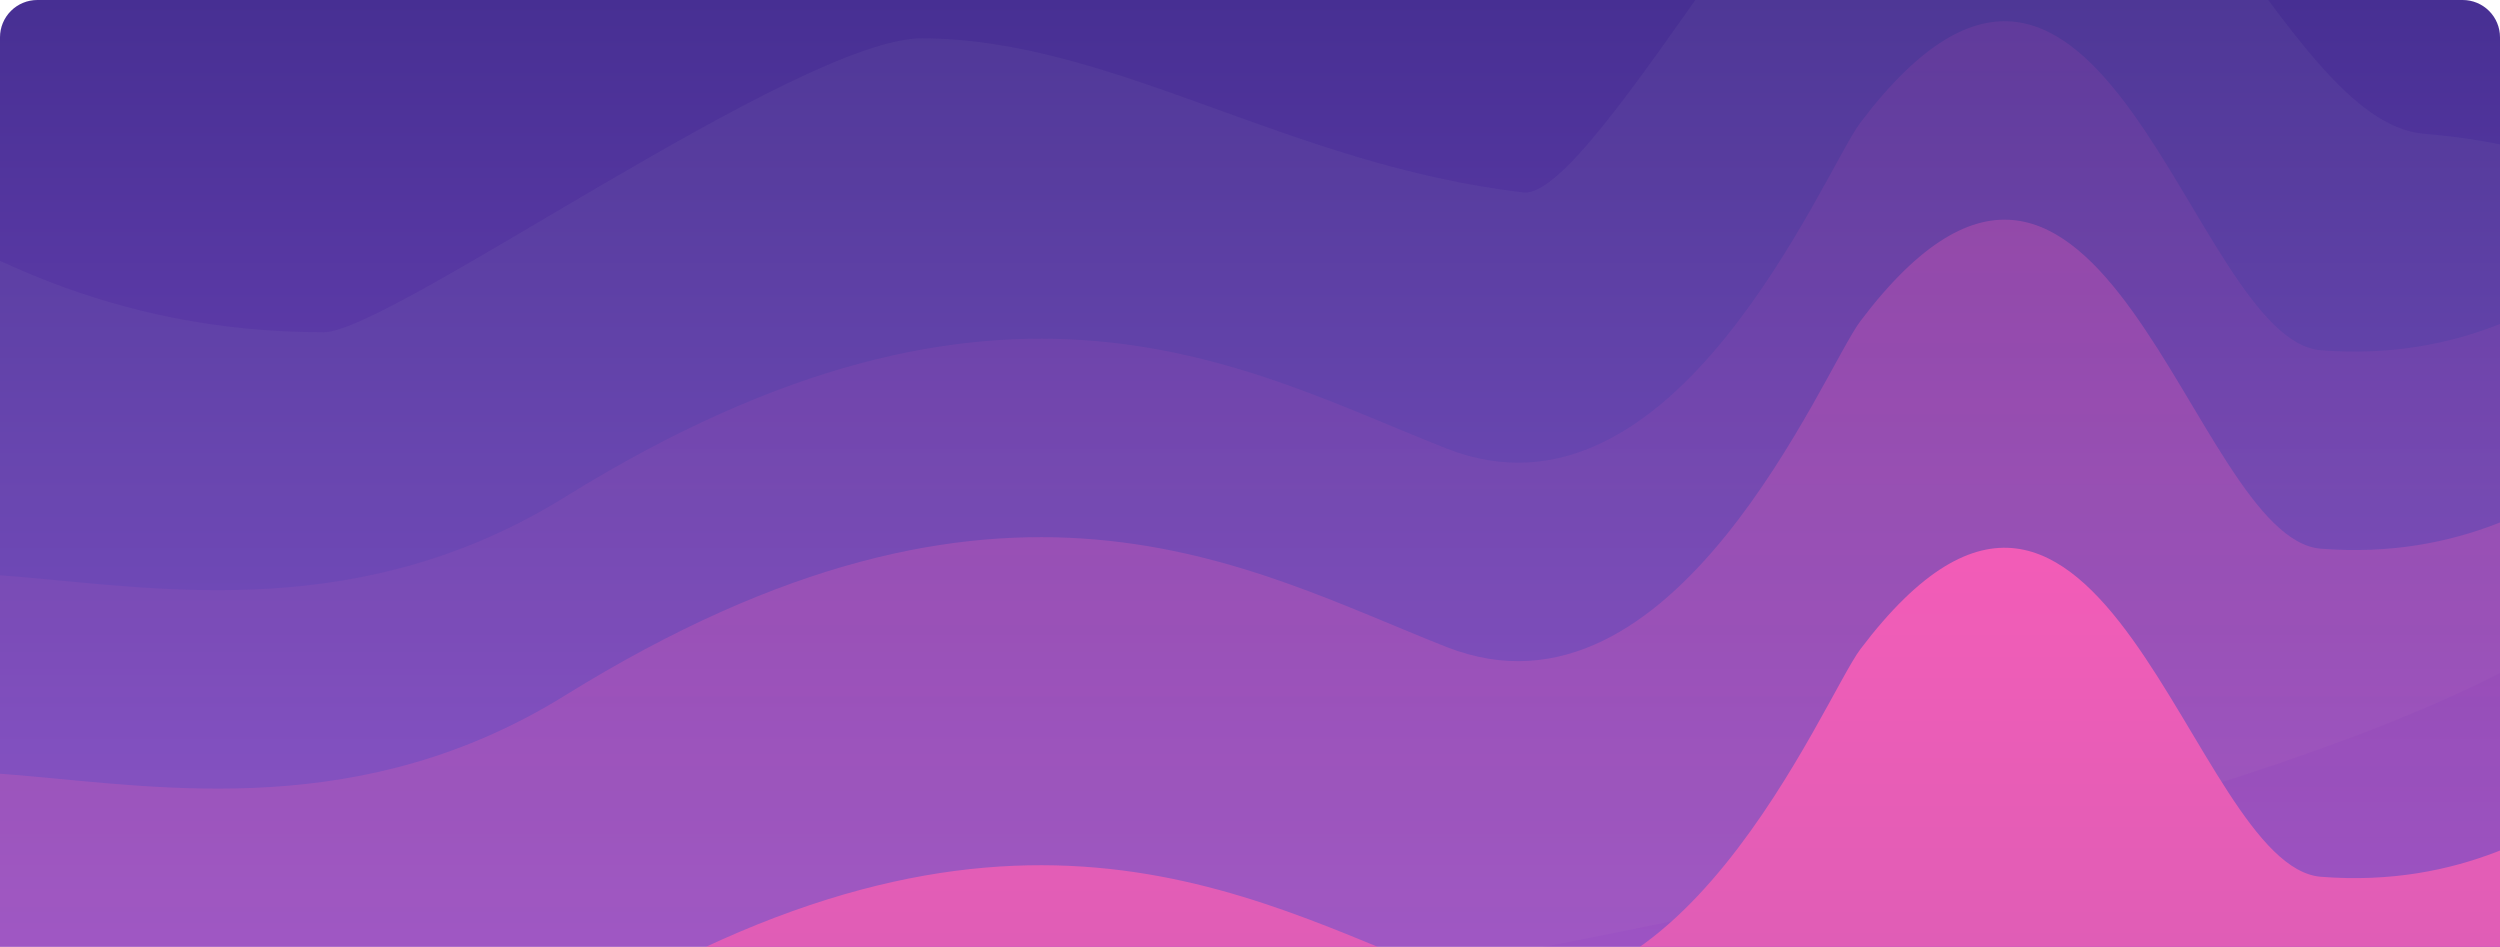<svg xmlns="http://www.w3.org/2000/svg" width="536" height="203" viewBox="0 0 536 203">
    <defs>
        <style>
            .cls-1{fill:none}.cls-2{clip-path:url(#clip-path)}.cls-3{fill:url(#linear-gradient)}.cls-4{fill:#d8d8d8;opacity:.055}.cls-5{opacity:.102}.cls-5,.cls-6,.cls-7{fill:url(#linear-gradient-2)}.cls-6{opacity:.302}
        </style>
        <clipPath id="clip-path">
            <path id="Rectangle_1611" d="M8 0h520a8 8 0 0 1 8 8v195H0V8a8 8 0 0 1 8-8z" class="cls-1" data-name="Rectangle 1611" transform="translate(0 5)"/>
        </clipPath>
        <linearGradient id="linear-gradient" x1=".5" x2=".5" y2="1" gradientUnits="objectBoundingBox">
            <stop offset="0" stop-color="#412c8d"/>
            <stop offset="1" stop-color="#995be3"/>
        </linearGradient>
        <linearGradient id="linear-gradient-2" x1=".5" x2=".5" y2="1" gradientUnits="objectBoundingBox">
            <stop offset="0" stop-color="#fd5cb7"/>
            <stop offset="1" stop-color="#ac5fb5"/>
        </linearGradient>
    </defs>
    <g id="done_banner_full" class="cls-2" data-name="done banner full" transform="translate(0 -5)">
        <path id="Rectangle" d="M0 0h562.842v318.197H0z" class="cls-3" transform="translate(-16.733 -16.265)"/>
        <g id="Mask_by_Rectangle" data-name="Mask by Rectangle" transform="translate(-48.203 -52.293)">
            <path id="Oval_Copy" d="M626.641 1882.133c0 75.24-13.576 169.257 81.071 169.257s540.386-59.411 540.386-134.652c0-28.589 17.229-71.151-54.234-77.154-31.074-2.61-55.735-89.92-105.553-85.836-21.16 1.734-72.307 100.188-87.492 98.417-50.507-5.895-87.844-32.807-128.831-33.052-26.546-.159-114.12 63.021-128.429 63.021-94.646-.001-116.918-75.241-116.918-.001z" class="cls-4" data-name="Oval Copy" transform="translate(-625.966 -1753.609)"/>
            <path id="Oval_Copy_4" d="M625.967 1954.066c0-87.968 82.786-6.275 169.366-59.937 94.316-58.459 146.184-27.2 189.032-10.36 48.964 19.24 80.682-59.333 88.7-69.928 51.774-68.447 70.814 46.65 98.731 48.839 59.988 4.7 79.064-50.7 79.064-12.95 0 34.066 74.732 103.093 6.823 147.995-107.452 71.046-383.08 114.7-441.074 114.7-94.652-.005-190.642-70.392-190.642-158.359z" class="cls-5" data-name="Oval Copy 4" transform="translate(-625.966 -1730.288)"/>
            <path id="Oval_Copy_2" d="M625.967 1980.569c0-87.967 82.786-6.274 169.366-59.938 94.316-58.458 146.184-27.195 189.032-10.36 48.964 19.24 80.682-59.332 88.7-69.927 51.774-68.448 70.814 46.649 98.731 48.838 59.988 4.7 79.064-50.7 79.064-12.949 0 34.065 74.732 103.092 6.823 147.994-107.452 71.046-383.08 114.7-441.074 114.7-94.652-.003-190.642-70.39-190.642-158.358z" class="cls-6" data-name="Oval Copy 2" transform="translate(-625.966 -1714.243)"/>
            <path id="Oval_Copy_3" d="M625.967 2024.384c0-87.968 82.786-6.275 169.366-59.938 94.316-58.459 146.184-27.2 189.032-10.36 48.964 19.239 80.682-59.333 88.7-69.928 51.774-68.447 70.814 46.65 98.731 48.838 59.988 4.7 79.064-50.7 79.064-12.949 0 34.066 74.732 103.094 6.823 147.995-107.452 71.047-383.08 114.7-441.074 114.7-94.652-.005-190.642-70.392-190.642-158.358z" class="cls-7" data-name="Oval Copy 3" transform="translate(-625.966 -1687.719)"/>
        </g>
    </g>
</svg>
